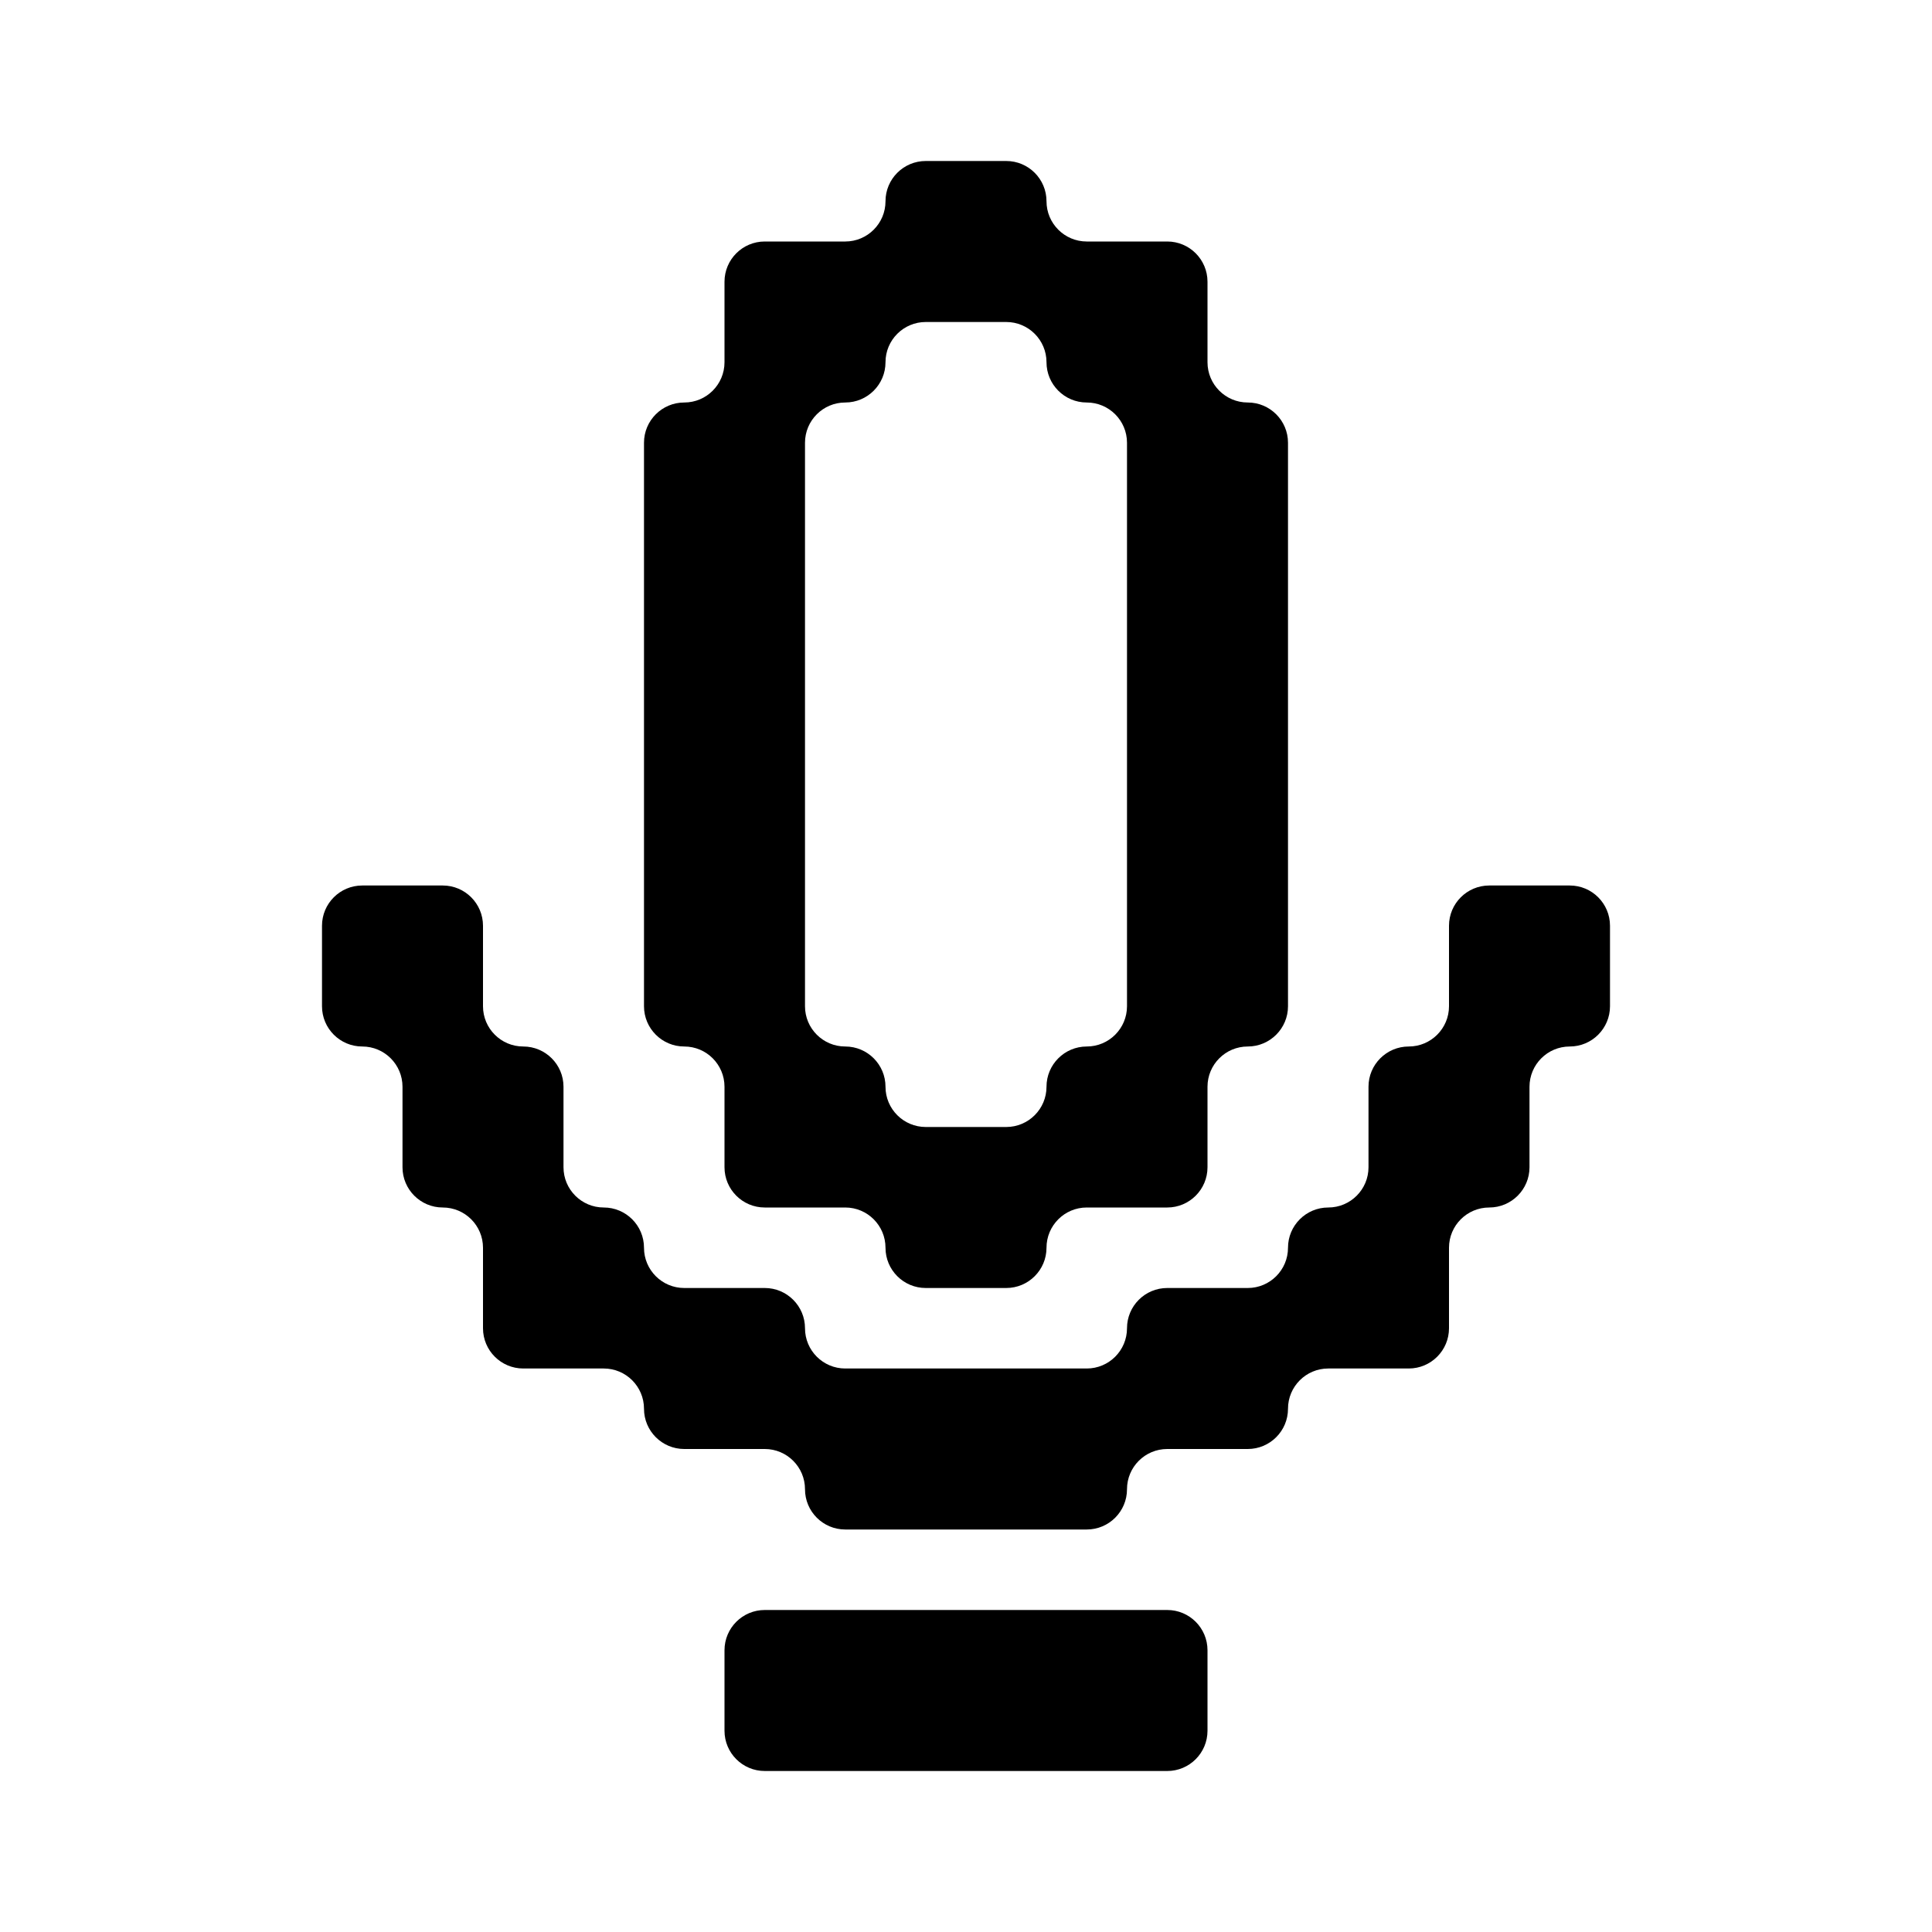 <svg width="24" height="24" viewBox="0 0 24 24" fill="none" xmlns="http://www.w3.org/2000/svg">
<path fill-rule="evenodd" clip-rule="evenodd" d="M12 2H11.5C11.224 2 11 2.224 11 2.5C11 2.776 10.776 3 10.5 3H10H9.5C9.224 3 9 3.224 9 3.5V4V4.5C9 4.776 8.776 5 8.5 5C8.224 5 8 5.224 8 5.5V6V7V8V9V10V11V12V12.5C8 12.776 8.224 13 8.5 13C8.776 13 9 13.224 9 13.5V14V14.5C9 14.776 9.224 15 9.5 15H10H10.5C10.776 15 11 15.224 11 15.5C11 15.776 11.224 16 11.5 16H12H12.5C12.776 16 13 15.776 13 15.5C13 15.224 13.224 15 13.5 15H14H14.5C14.776 15 15 14.776 15 14.5V14V13.5C15 13.224 15.224 13 15.5 13C15.776 13 16 12.776 16 12.5V12V11V10V9V8V7V6V5.5C16 5.224 15.776 5 15.5 5C15.224 5 15 4.776 15 4.5V4V3.5C15 3.224 14.776 3 14.5 3H14H13.5C13.224 3 13 2.776 13 2.5C13 2.224 12.776 2 12.5 2H12ZM10.5 13C10.224 13 10 12.776 10 12.5V12V11V10V9V8V7V6V5.5C10 5.224 10.224 5 10.5 5C10.776 5 11 4.776 11 4.5C11 4.224 11.224 4 11.5 4H12H12.5C12.776 4 13 4.224 13 4.5C13 4.776 13.224 5 13.5 5C13.776 5 14 5.224 14 5.5V6V7V8V9V10V11V12V12.5C14 12.776 13.776 13 13.5 13C13.224 13 13 13.224 13 13.5C13 13.776 12.776 14 12.5 14H12H11.5C11.224 14 11 13.776 11 13.5C11 13.224 10.776 13 10.5 13ZM4 11.5C4 11.224 4.224 11 4.5 11H5H5.5C5.776 11 6 11.224 6 11.5V12V12.5C6 12.776 6.224 13 6.5 13C6.776 13 7 13.224 7 13.5V14V14.5C7 14.776 7.224 15 7.5 15C7.776 15 8 15.224 8 15.5C8 15.776 8.224 16 8.5 16H9H9.5C9.776 16 10 16.224 10 16.5C10 16.776 10.224 17 10.5 17H11H12H13H13.5C13.776 17 14 16.776 14 16.5C14 16.224 14.224 16 14.5 16H15H15.5C15.776 16 16 15.776 16 15.5C16 15.224 16.224 15 16.5 15C16.776 15 17 14.776 17 14.5V14V13.5C17 13.224 17.224 13 17.5 13C17.776 13 18 12.776 18 12.5V12V11.5C18 11.224 18.224 11 18.5 11H19H19.5C19.776 11 20 11.224 20 11.5V12V12.5C20 12.776 19.776 13 19.5 13C19.224 13 19 13.224 19 13.5V14V14.5C19 14.776 18.776 15 18.5 15C18.224 15 18 15.224 18 15.5V16V16.5C18 16.776 17.776 17 17.5 17H17H16.5C16.224 17 16 17.224 16 17.5C16 17.776 15.776 18 15.5 18H15H14.5C14.224 18 14 18.224 14 18.5C14 18.776 13.776 19 13.5 19H13H12H11H10.5C10.224 19 10 18.776 10 18.5C10 18.224 9.776 18 9.5 18H9H8.5C8.224 18 8 17.776 8 17.5C8 17.224 7.776 17 7.5 17H7H6.5C6.224 17 6 16.776 6 16.5V16V15.5C6 15.224 5.776 15 5.5 15C5.224 15 5 14.776 5 14.5V14V13.5C5 13.224 4.776 13 4.5 13C4.224 13 4 12.776 4 12.5V12V11.5ZM9 20.5C9 20.224 9.224 20 9.5 20H10H11H12H13H14H14.5C14.776 20 15 20.224 15 20.5V21V21.5C15 21.776 14.776 22 14.5 22H14H13H12H11H10H9.5C9.224 22 9 21.776 9 21.5V21V20.5Z" fill="black"/>
</svg>
